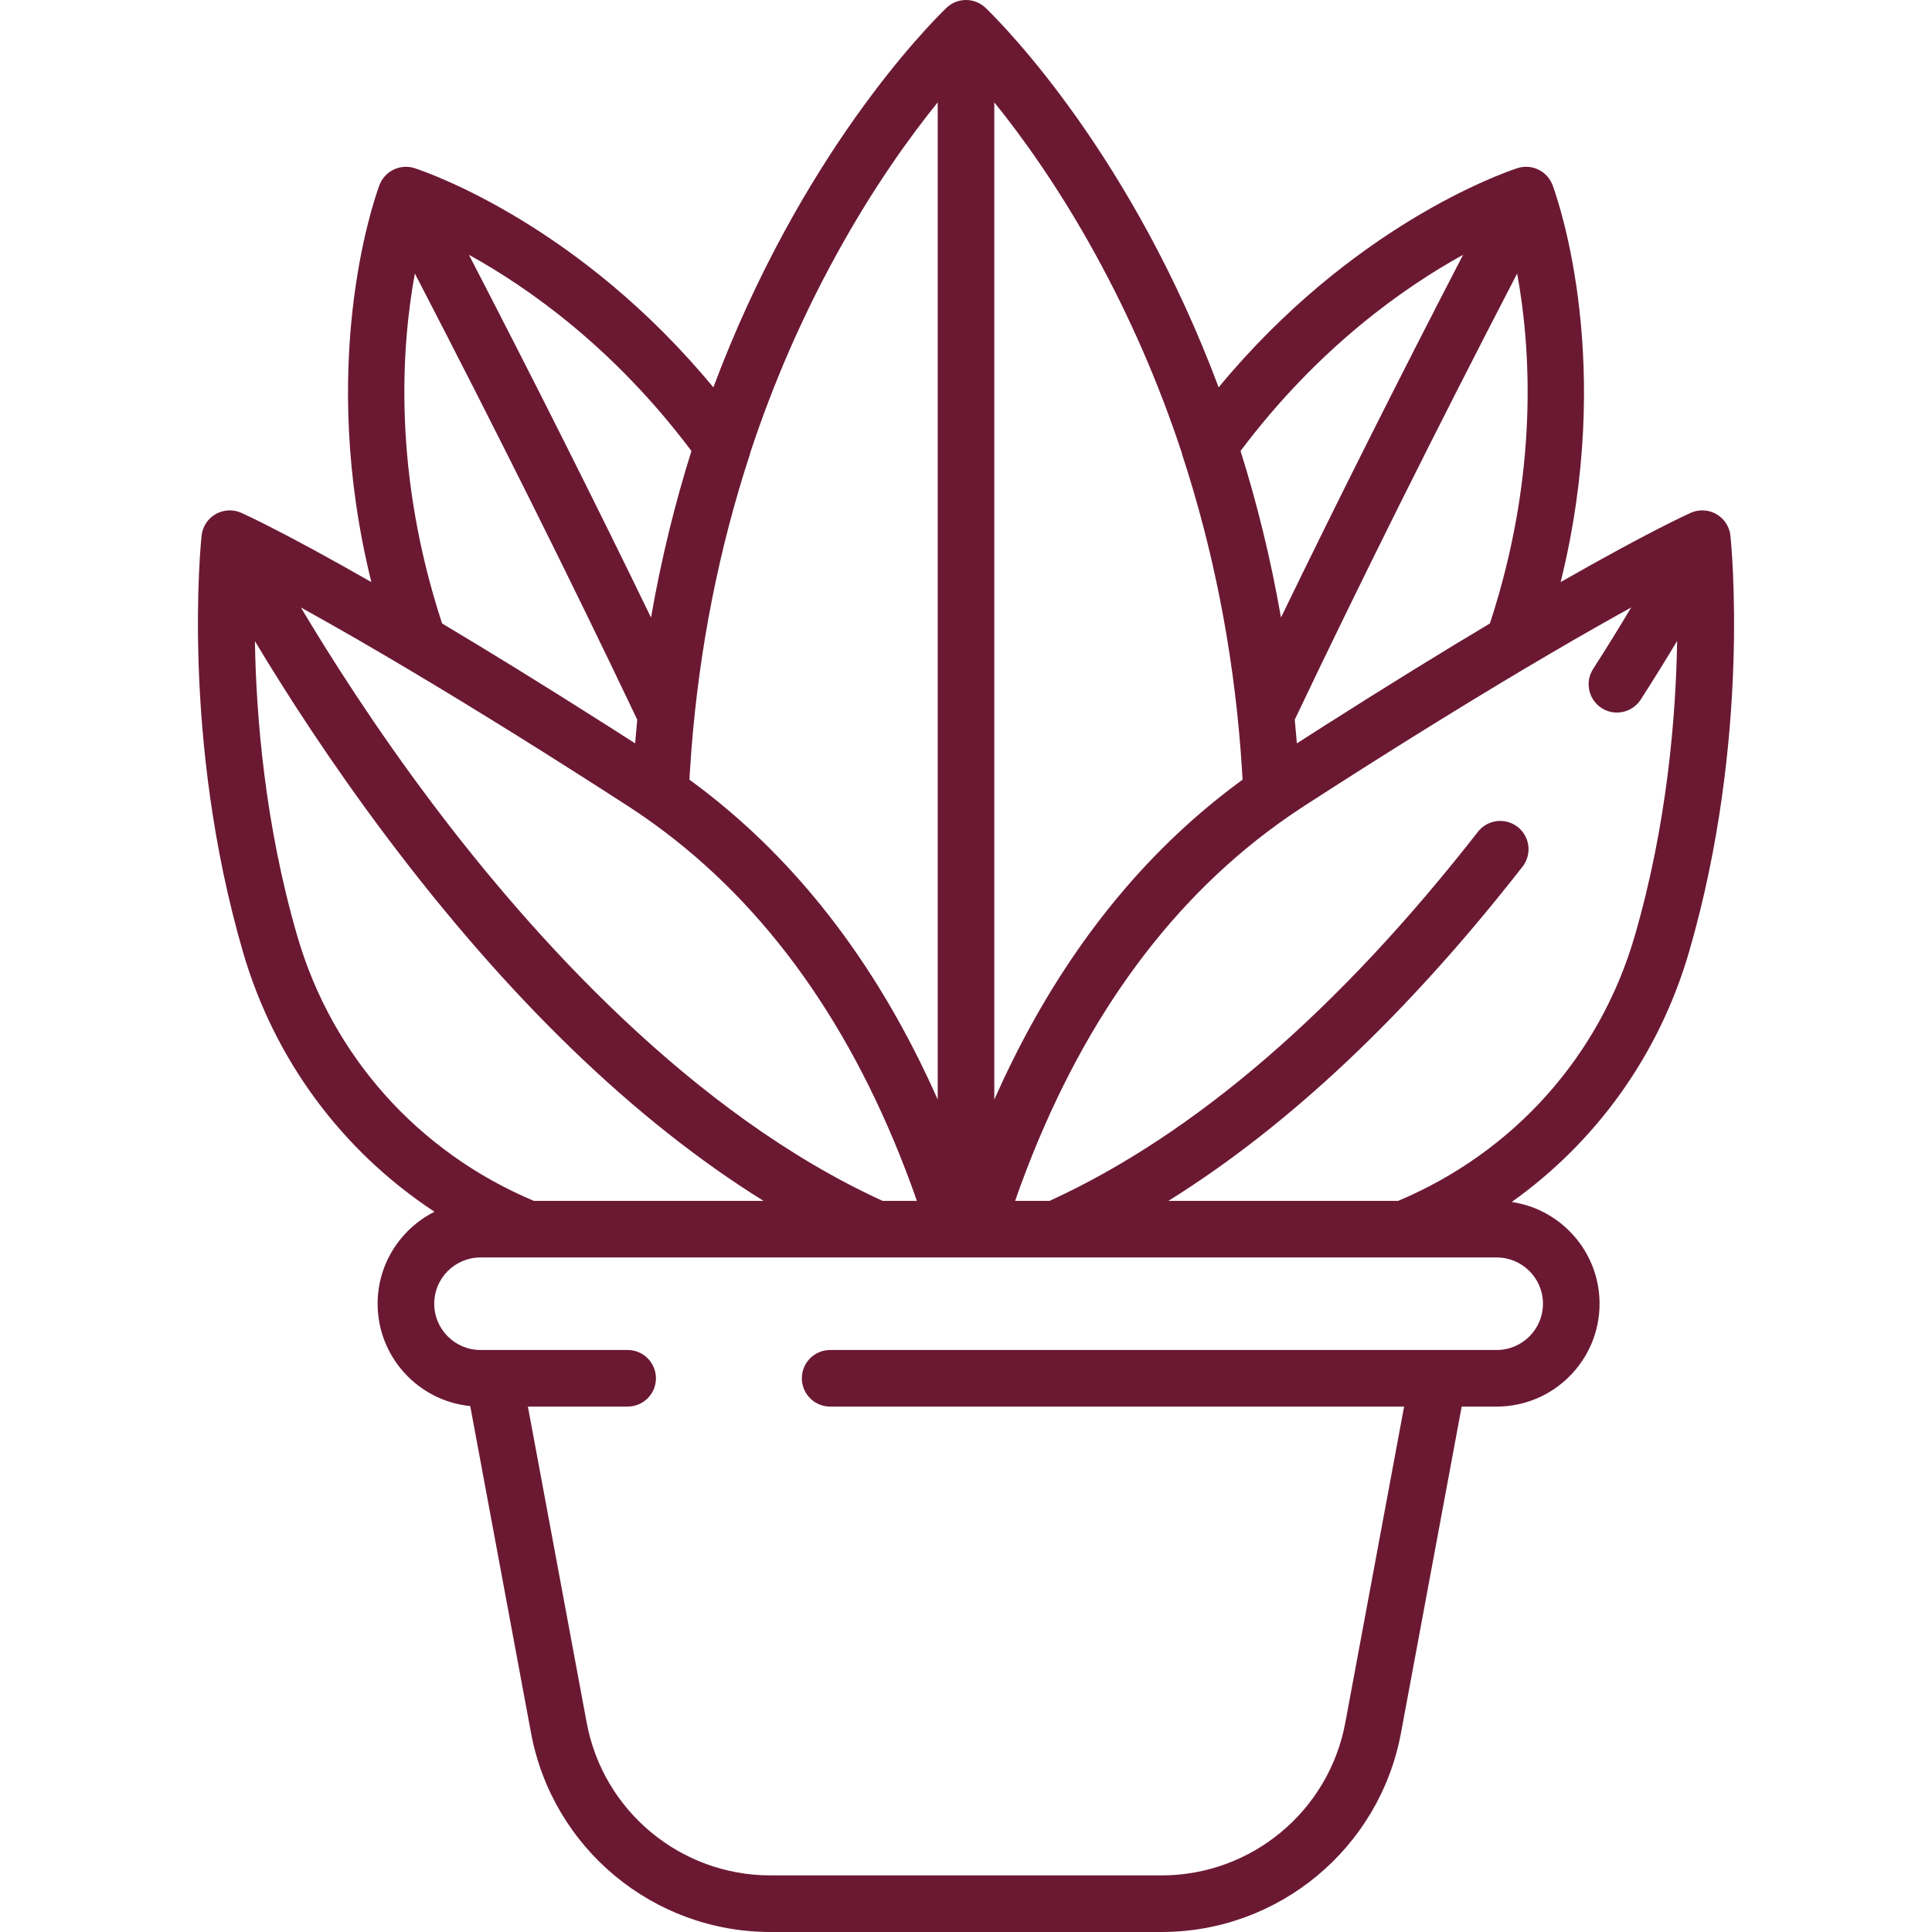<?xml version="1.0"?>
<svg xmlns="http://www.w3.org/2000/svg" xmlns:xlink="http://www.w3.org/1999/xlink" xmlns:svgjs="http://svgjs.com/svgjs" version="1.1" width="512" height="512" x="0" y="0" viewBox="0 0 512 512" style="enable-background:new 0 0 512 512" xml:space="preserve" class=""><g>
<g xmlns="http://www.w3.org/2000/svg">
	<g>
		<path d="M447.602,252.313c16.43-56.466,11.209-108.178,10.979-110.352c-0.002-0.016-0.006-0.032-0.008-0.048    c-0.031-0.278-0.075-0.554-0.137-0.825c-0.005-0.021-0.012-0.041-0.017-0.062c-0.057-0.243-0.128-0.482-0.209-0.717    c-0.028-0.082-0.061-0.161-0.092-0.241c-0.068-0.176-0.14-0.349-0.221-0.52c-0.039-0.083-0.079-0.164-0.121-0.245    c-0.089-0.172-0.185-0.339-0.287-0.504c-0.041-0.066-0.08-0.133-0.123-0.198c-0.135-0.204-0.281-0.402-0.437-0.593    c-0.016-0.019-0.029-0.04-0.045-0.059c-0.181-0.217-0.374-0.424-0.581-0.621c-0.024-0.023-0.051-0.043-0.075-0.066    c-0.174-0.162-0.356-0.316-0.548-0.463c-0.069-0.053-0.142-0.102-0.214-0.153c-0.152-0.108-0.308-0.212-0.47-0.31    c-0.043-0.026-0.082-0.057-0.125-0.083c-0.05-0.029-0.103-0.049-0.154-0.077c-0.07-0.038-0.134-0.081-0.206-0.117    c-0.087-0.044-0.177-0.077-0.265-0.118c-0.096-0.044-0.192-0.089-0.289-0.129c-0.183-0.075-0.368-0.139-0.554-0.199    c-0.073-0.023-0.144-0.05-0.217-0.071c-0.541-0.156-1.09-0.247-1.638-0.278c-0.053-0.003-0.105-0.001-0.158-0.003    c-0.218-0.008-0.436-0.007-0.653,0.004c-0.084,0.004-0.168,0.012-0.251,0.019c-0.189,0.016-0.376,0.039-0.562,0.07    c-0.091,0.015-0.182,0.03-0.272,0.048c-0.192,0.039-0.381,0.087-0.569,0.14c-0.076,0.021-0.152,0.039-0.227,0.063    c-0.26,0.082-0.515,0.177-0.764,0.287c-0.006,0.003-0.013,0.005-0.02,0.007c-0.738,0.329-11.215,5.056-34.484,18.36    c14.217-57.433-0.248-100.031-2.115-105.135c-0.021-0.058-0.049-0.111-0.071-0.168c-0.045-0.116-0.094-0.229-0.145-0.343    c-0.051-0.113-0.104-0.225-0.16-0.334c-0.053-0.104-0.11-0.206-0.168-0.308c-0.064-0.112-0.129-0.221-0.198-0.329    c-0.061-0.095-0.125-0.188-0.191-0.28c-0.075-0.105-0.151-0.209-0.23-0.31c-0.071-0.089-0.144-0.176-0.219-0.263    c-0.083-0.096-0.168-0.19-0.255-0.281c-0.08-0.083-0.163-0.164-0.247-0.244c-0.093-0.088-0.186-0.173-0.283-0.255    c-0.087-0.074-0.175-0.146-0.266-0.217c-0.105-0.082-0.212-0.16-0.32-0.235c-0.089-0.062-0.179-0.124-0.272-0.182    c-0.121-0.076-0.244-0.148-0.368-0.217c-0.058-0.033-0.112-0.07-0.172-0.101c-0.033-0.018-0.068-0.03-0.102-0.047    c-0.127-0.064-0.256-0.121-0.386-0.178c-0.099-0.043-0.198-0.088-0.298-0.127c-0.119-0.046-0.241-0.085-0.363-0.125    c-0.112-0.037-0.223-0.076-0.336-0.107c-0.115-0.032-0.232-0.056-0.349-0.082c-0.119-0.027-0.237-0.057-0.357-0.078    c-0.122-0.021-0.246-0.033-0.369-0.049c-0.114-0.014-0.228-0.032-0.342-0.041c-0.14-0.011-0.281-0.011-0.421-0.014    c-0.098-0.002-0.196-0.009-0.294-0.007c-0.148,0.003-0.296,0.017-0.445,0.028c-0.092,0.007-0.185,0.01-0.276,0.021    c-0.135,0.016-0.27,0.042-0.405,0.065c-0.106,0.018-0.213,0.033-0.319,0.055c-0.113,0.025-0.225,0.058-0.338,0.088    c-0.127,0.034-0.255,0.066-0.38,0.106c-0.021,0.007-0.042,0.01-0.063,0.017c-4.694,1.558-43.985,15.567-79.111,58.072    c-22.941-61.267-56.384-95.352-61.73-100.538c-0.06-0.058-0.125-0.108-0.187-0.164c-0.107-0.097-0.213-0.195-0.326-0.286    c-0.089-0.072-0.182-0.138-0.274-0.205c-0.103-0.076-0.204-0.152-0.31-0.223c-0.102-0.068-0.207-0.128-0.312-0.19    c-0.104-0.061-0.206-0.124-0.313-0.181c-0.107-0.057-0.217-0.106-0.327-0.157c-0.11-0.052-0.22-0.105-0.333-0.151    c-0.109-0.044-0.219-0.081-0.33-0.121c-0.119-0.042-0.236-0.086-0.357-0.122c-0.111-0.033-0.224-0.059-0.337-0.087    c-0.122-0.03-0.243-0.064-0.367-0.088c-0.128-0.025-0.257-0.04-0.385-0.059c-0.111-0.016-0.221-0.036-0.334-0.047    c-0.22-0.021-0.442-0.031-0.663-0.033C256.045,0.003,256.023,0,255.999,0c-0.023,0-0.045,0.003-0.068,0.003    c-0.221,0.002-0.442,0.012-0.663,0.033c-0.113,0.011-0.223,0.031-0.334,0.047c-0.129,0.018-0.258,0.034-0.385,0.059    c-0.125,0.024-0.245,0.057-0.367,0.088c-0.113,0.028-0.226,0.053-0.337,0.087c-0.121,0.036-0.238,0.08-0.357,0.122    c-0.111,0.039-0.221,0.076-0.33,0.121c-0.113,0.046-0.222,0.099-0.332,0.151c-0.11,0.051-0.219,0.101-0.327,0.158    c-0.107,0.056-0.209,0.119-0.313,0.181c-0.105,0.062-0.21,0.122-0.312,0.19c-0.107,0.07-0.208,0.147-0.31,0.223    c-0.092,0.068-0.185,0.133-0.274,0.205c-0.113,0.091-0.219,0.189-0.326,0.286c-0.062,0.056-0.127,0.106-0.187,0.164    c-5.346,5.187-38.789,39.271-61.73,100.538c-35.126-42.505-74.417-56.514-79.111-58.072c-0.022-0.007-0.044-0.011-0.065-0.018    c-0.117-0.038-0.237-0.067-0.356-0.099c-0.121-0.033-0.242-0.068-0.363-0.095c-0.092-0.02-0.184-0.032-0.277-0.048    c-0.15-0.027-0.299-0.055-0.449-0.072c-0.07-0.008-0.141-0.01-0.212-0.016c-0.17-0.015-0.34-0.029-0.509-0.032    c-0.076-0.001-0.152,0.004-0.228,0.005c-0.163,0.002-0.325,0.004-0.487,0.016c-0.098,0.008-0.195,0.024-0.293,0.035    c-0.139,0.016-0.279,0.031-0.417,0.055c-0.111,0.019-0.221,0.048-0.332,0.072c-0.124,0.028-0.249,0.053-0.372,0.087    c-0.11,0.031-0.219,0.069-0.329,0.105c-0.123,0.04-0.246,0.079-0.366,0.126c-0.103,0.04-0.204,0.086-0.305,0.13    c-0.126,0.055-0.251,0.11-0.373,0.172c-0.036,0.018-0.073,0.031-0.108,0.05c-0.063,0.033-0.121,0.073-0.183,0.108    c-0.118,0.066-0.235,0.134-0.349,0.206c-0.098,0.062-0.194,0.127-0.288,0.193c-0.103,0.072-0.204,0.146-0.304,0.223    c-0.096,0.074-0.189,0.151-0.281,0.229c-0.091,0.078-0.18,0.159-0.268,0.242c-0.089,0.084-0.176,0.169-0.26,0.257    c-0.084,0.087-0.164,0.177-0.244,0.268c-0.079,0.09-0.156,0.181-0.229,0.275c-0.076,0.097-0.15,0.197-0.222,0.298    c-0.068,0.096-0.135,0.192-0.198,0.291c-0.067,0.105-0.131,0.212-0.193,0.32c-0.06,0.104-0.117,0.208-0.172,0.315    c-0.055,0.108-0.107,0.218-0.158,0.329c-0.052,0.114-0.1,0.229-0.146,0.345c-0.022,0.057-0.05,0.11-0.071,0.168    c-1.867,5.104-16.332,47.702-2.115,105.135c-23.27-13.304-33.747-18.031-34.484-18.36c-0.008-0.004-0.016-0.006-0.024-0.009    c-0.246-0.109-0.498-0.202-0.755-0.284c-0.082-0.026-0.166-0.045-0.249-0.069c-0.18-0.051-0.362-0.097-0.546-0.134    c-0.096-0.019-0.192-0.035-0.288-0.05c-0.18-0.029-0.361-0.051-0.543-0.067c-0.09-0.008-0.179-0.016-0.268-0.021    c-0.208-0.011-0.417-0.011-0.626-0.004c-0.061,0.002-0.123,0-0.184,0.004c-0.544,0.031-1.089,0.122-1.626,0.276    c-0.083,0.024-0.164,0.055-0.247,0.081c-0.175,0.057-0.349,0.117-0.521,0.187c-0.106,0.043-0.211,0.092-0.315,0.14    c-0.083,0.038-0.167,0.069-0.249,0.111c-0.066,0.034-0.126,0.074-0.191,0.109c-0.055,0.03-0.113,0.052-0.167,0.084    c-0.048,0.028-0.09,0.062-0.137,0.09c-0.151,0.092-0.297,0.189-0.44,0.29c-0.081,0.057-0.163,0.112-0.241,0.172    c-0.176,0.135-0.343,0.278-0.504,0.426c-0.038,0.035-0.079,0.067-0.117,0.102c-0.202,0.193-0.392,0.396-0.569,0.609    c-0.026,0.031-0.048,0.065-0.074,0.097c-0.145,0.179-0.281,0.363-0.408,0.554c-0.048,0.072-0.092,0.147-0.137,0.221    c-0.097,0.157-0.188,0.315-0.273,0.478c-0.046,0.088-0.089,0.176-0.132,0.266c-0.076,0.162-0.145,0.327-0.209,0.494    c-0.034,0.088-0.07,0.174-0.101,0.264c-0.076,0.22-0.14,0.444-0.195,0.67c-0.009,0.036-0.021,0.071-0.03,0.107    c-0.061,0.268-0.104,0.541-0.136,0.815c-0.002,0.018-0.007,0.035-0.009,0.053c-0.23,2.174-5.451,53.886,10.979,110.352    c8.322,28.601,26.315,52.733,50.743,68.818c-8.926,4.483-15.069,13.721-15.069,24.371c0,14.114,10.782,25.756,24.542,27.124    l16.11,86.626C146.408,489.816,173.098,512,204.187,512h103.625c31.088,0,57.777-22.184,63.462-52.749l16.085-86.49h9.282    c15.031,0,27.26-12.229,27.26-27.26c0-13.677-10.126-25.03-23.274-26.965C423.134,302.503,439.715,279.419,447.602,252.313z     M394.838,165.223c-12.296,7.337-26.945,16.339-44.159,27.302c-0.154,0.098-0.309,0.197-0.463,0.295    c-2.036,1.297-4.104,2.62-6.212,3.972c-0.109,0.07-0.215,0.137-0.323,0.207c-0.046-0.574-0.1-1.146-0.149-1.719    c-0.128-1.529-0.263-3.052-0.409-4.564c17.42-36.628,37.203-76.315,58.938-118.237C405.645,92.02,407.911,125.373,394.838,165.223    z M387.732,67.525c-17.412,33.623-33.569,65.808-48.259,96.132c-2.761-15.845-6.442-30.567-10.714-44.143    C349.303,92.145,372.045,76.178,387.732,67.525z M313.119,119.812c0.052,0.235,0.109,0.47,0.185,0.702    c8.174,24.944,13.363,51.221,15.469,78.269c0.016,0.208,0.031,0.416,0.047,0.625c0.118,1.552,0.224,3.107,0.321,4.663    c0.028,0.446,0.057,0.892,0.083,1.339c0.024,0.405,0.041,0.812,0.064,1.218c-24.237,17.653-44.115,41.568-59.434,71.445    c-0.037,0.071-0.073,0.142-0.11,0.213c-0.583,1.141-1.161,2.29-1.731,3.449c-0.094,0.192-0.188,0.384-0.282,0.576    c-0.543,1.11-1.082,2.226-1.613,3.352c-0.094,0.198-0.185,0.398-0.278,0.597c-0.793,1.694-1.573,3.405-2.339,5.135V27.122    c7.416,9.179,17.086,22.603,26.809,40.294C299.505,84.147,307.111,101.64,313.119,119.812z M198.697,120.514    c0.076-0.232,0.132-0.467,0.185-0.702c6.008-18.172,13.614-35.665,22.809-52.396c9.722-17.692,19.393-31.116,26.81-40.295v264.273    c-0.767-1.732-1.548-3.447-2.343-5.143c-0.091-0.195-0.181-0.391-0.273-0.586c-0.532-1.128-1.072-2.246-1.617-3.359    c-0.093-0.19-0.186-0.381-0.279-0.571c-0.571-1.159-1.148-2.309-1.732-3.451c-0.036-0.071-0.073-0.142-0.11-0.213    c-15.319-29.877-35.197-53.791-59.434-71.445c0.023-0.406,0.04-0.813,0.064-1.218c0.026-0.447,0.055-0.892,0.083-1.339    c0.098-1.557,0.203-3.112,0.321-4.663c0.016-0.208,0.031-0.417,0.047-0.625C185.333,171.734,190.523,145.458,198.697,120.514z     M183.239,119.514c-4.272,13.576-7.952,28.299-10.714,44.144c-14.687-30.319-30.844-62.504-48.259-96.133    C139.955,76.178,162.697,92.145,183.239,119.514z M109.94,72.48c21.739,41.93,41.522,81.618,58.937,118.238    c-0.146,1.511-0.281,3.034-0.409,4.563c-0.048,0.573-0.103,1.145-0.149,1.719c-0.108-0.069-0.213-0.136-0.321-0.205    c-2.141-1.374-4.242-2.717-6.309-4.034c-0.104-0.066-0.208-0.133-0.311-0.198c-17.239-10.98-31.907-19.994-44.217-27.339    C104.088,125.373,106.354,92.02,109.94,72.48z M130.353,190.803c0.715,0.442,1.435,0.888,2.155,1.334    c1.617,1.002,3.262,2.024,4.937,3.069c1.238,0.773,2.482,1.55,3.734,2.336c0.967,0.607,1.938,1.216,2.924,1.836    c1.769,1.114,3.552,2.24,5.347,3.378c0.639,0.405,1.275,0.808,1.922,1.218c2.13,1.353,4.277,2.722,6.442,4.108    c0.511,0.327,1.03,0.66,1.545,0.991c2.346,1.505,4.705,3.021,7.09,4.562c0.854,0.552,1.698,1.118,2.541,1.685    c0.553,0.374,1.12,0.762,1.717,1.176c0.008,0.006,0.017,0.012,0.025,0.017c0.001,0.001,0.002,0.001,0.002,0.002    c30.127,20.893,53.328,52.201,69.133,93.226c0.098,0.256,0.193,0.516,0.291,0.772c0.451,1.182,0.899,2.368,1.339,3.566    c0.199,0.545,0.393,1.098,0.59,1.646c0.301,0.836,0.602,1.671,0.897,2.515h-9.097c-50.396-23.041-92.656-69.901-119.324-105.335    c-14.938-19.848-26.767-38.397-34.824-51.907C91.427,167.447,108.08,177.048,130.353,190.803z M78.801,248.122    c-8.628-29.655-10.922-58.388-11.244-78.213c8.182,13.645,19.945,31.966,34.85,51.79c32.31,42.975,65.819,75.32,99.933,96.542    h-60.876C110.83,305.34,88.035,279.858,78.801,248.122z M408.902,345.501c0,6.76-5.5,12.26-12.26,12.26H219.999    c-4.143,0-7.5,3.358-7.5,7.5c0,4.142,3.357,7.5,7.5,7.5h152.101l-15.575,83.748C352.163,479.971,331.676,497,307.813,497H204.187    c-23.864,0-44.352-17.029-48.714-40.491l-15.575-83.748h26.434c4.143,0,7.5-3.358,7.5-7.5c0-4.142-3.357-7.5-7.5-7.5h-38.966    c-0.034-0.001,0,0-0.034,0c-6.76,0-12.26-5.5-12.26-12.26s5.5-12.26,12.26-12.26h269.309    C403.402,333.241,408.902,338.741,408.902,345.501z M370.536,318.241h-60.895c31.927-19.88,63.395-49.556,93.848-88.574    c2.549-3.266,1.968-7.979-1.298-10.527c-3.262-2.546-7.978-1.967-10.526,1.298c-36.89,47.264-75.007,80.136-113.296,97.704    c-0.066,0.03-0.127,0.068-0.192,0.1h-9.16c0.295-0.844,0.596-1.679,0.897-2.515c0.197-0.548,0.39-1.101,0.59-1.646    c0.439-1.198,0.887-2.384,1.339-3.566c0.098-0.256,0.193-0.517,0.291-0.772c15.805-41.025,39.006-72.333,69.133-93.226    c0.001-0.001,0.002-0.001,0.002-0.002c0.008-0.006,0.017-0.012,0.025-0.017c0.597-0.414,1.163-0.801,1.716-1.175    c0.843-0.568,1.688-1.134,2.542-1.686c2.379-1.537,4.731-3.049,7.071-4.549c0.528-0.338,1.058-0.679,1.581-1.014    c2.152-1.377,4.285-2.738,6.402-4.083c0.675-0.429,1.34-0.85,2.006-1.272c1.736-1.1,3.46-2.189,5.172-3.267    c1.051-0.661,2.086-1.312,3.116-1.957c1.201-0.753,2.393-1.499,3.581-2.24c1.807-1.127,3.579-2.229,5.319-3.306    c0.592-0.367,1.184-0.734,1.772-1.097c22.322-13.788,39.006-23.406,50.71-29.862c-2.888,4.844-6.258,10.331-10.088,16.298    c-2.237,3.486-1.226,8.125,2.261,10.363c1.254,0.805,2.656,1.189,4.044,1.189c2.469,0,4.886-1.218,6.318-3.45    c3.624-5.646,6.842-10.861,9.64-15.525c-0.316,19.802-2.607,48.527-11.258,78.259C423.965,279.858,401.17,305.34,370.536,318.241z    " fill="#6b1933" data-original="#000000" style="" class=""/>
	</g>
</g>
<g xmlns="http://www.w3.org/2000/svg">
</g>
<g xmlns="http://www.w3.org/2000/svg">
</g>
<g xmlns="http://www.w3.org/2000/svg">
</g>
<g xmlns="http://www.w3.org/2000/svg">
</g>
<g xmlns="http://www.w3.org/2000/svg">
</g>
<g xmlns="http://www.w3.org/2000/svg">
</g>
<g xmlns="http://www.w3.org/2000/svg">
</g>
<g xmlns="http://www.w3.org/2000/svg">
</g>
<g xmlns="http://www.w3.org/2000/svg">
</g>
<g xmlns="http://www.w3.org/2000/svg">
</g>
<g xmlns="http://www.w3.org/2000/svg">
</g>
<g xmlns="http://www.w3.org/2000/svg">
</g>
<g xmlns="http://www.w3.org/2000/svg">
</g>
<g xmlns="http://www.w3.org/2000/svg">
</g>
<g xmlns="http://www.w3.org/2000/svg">
</g>
</g></svg>
